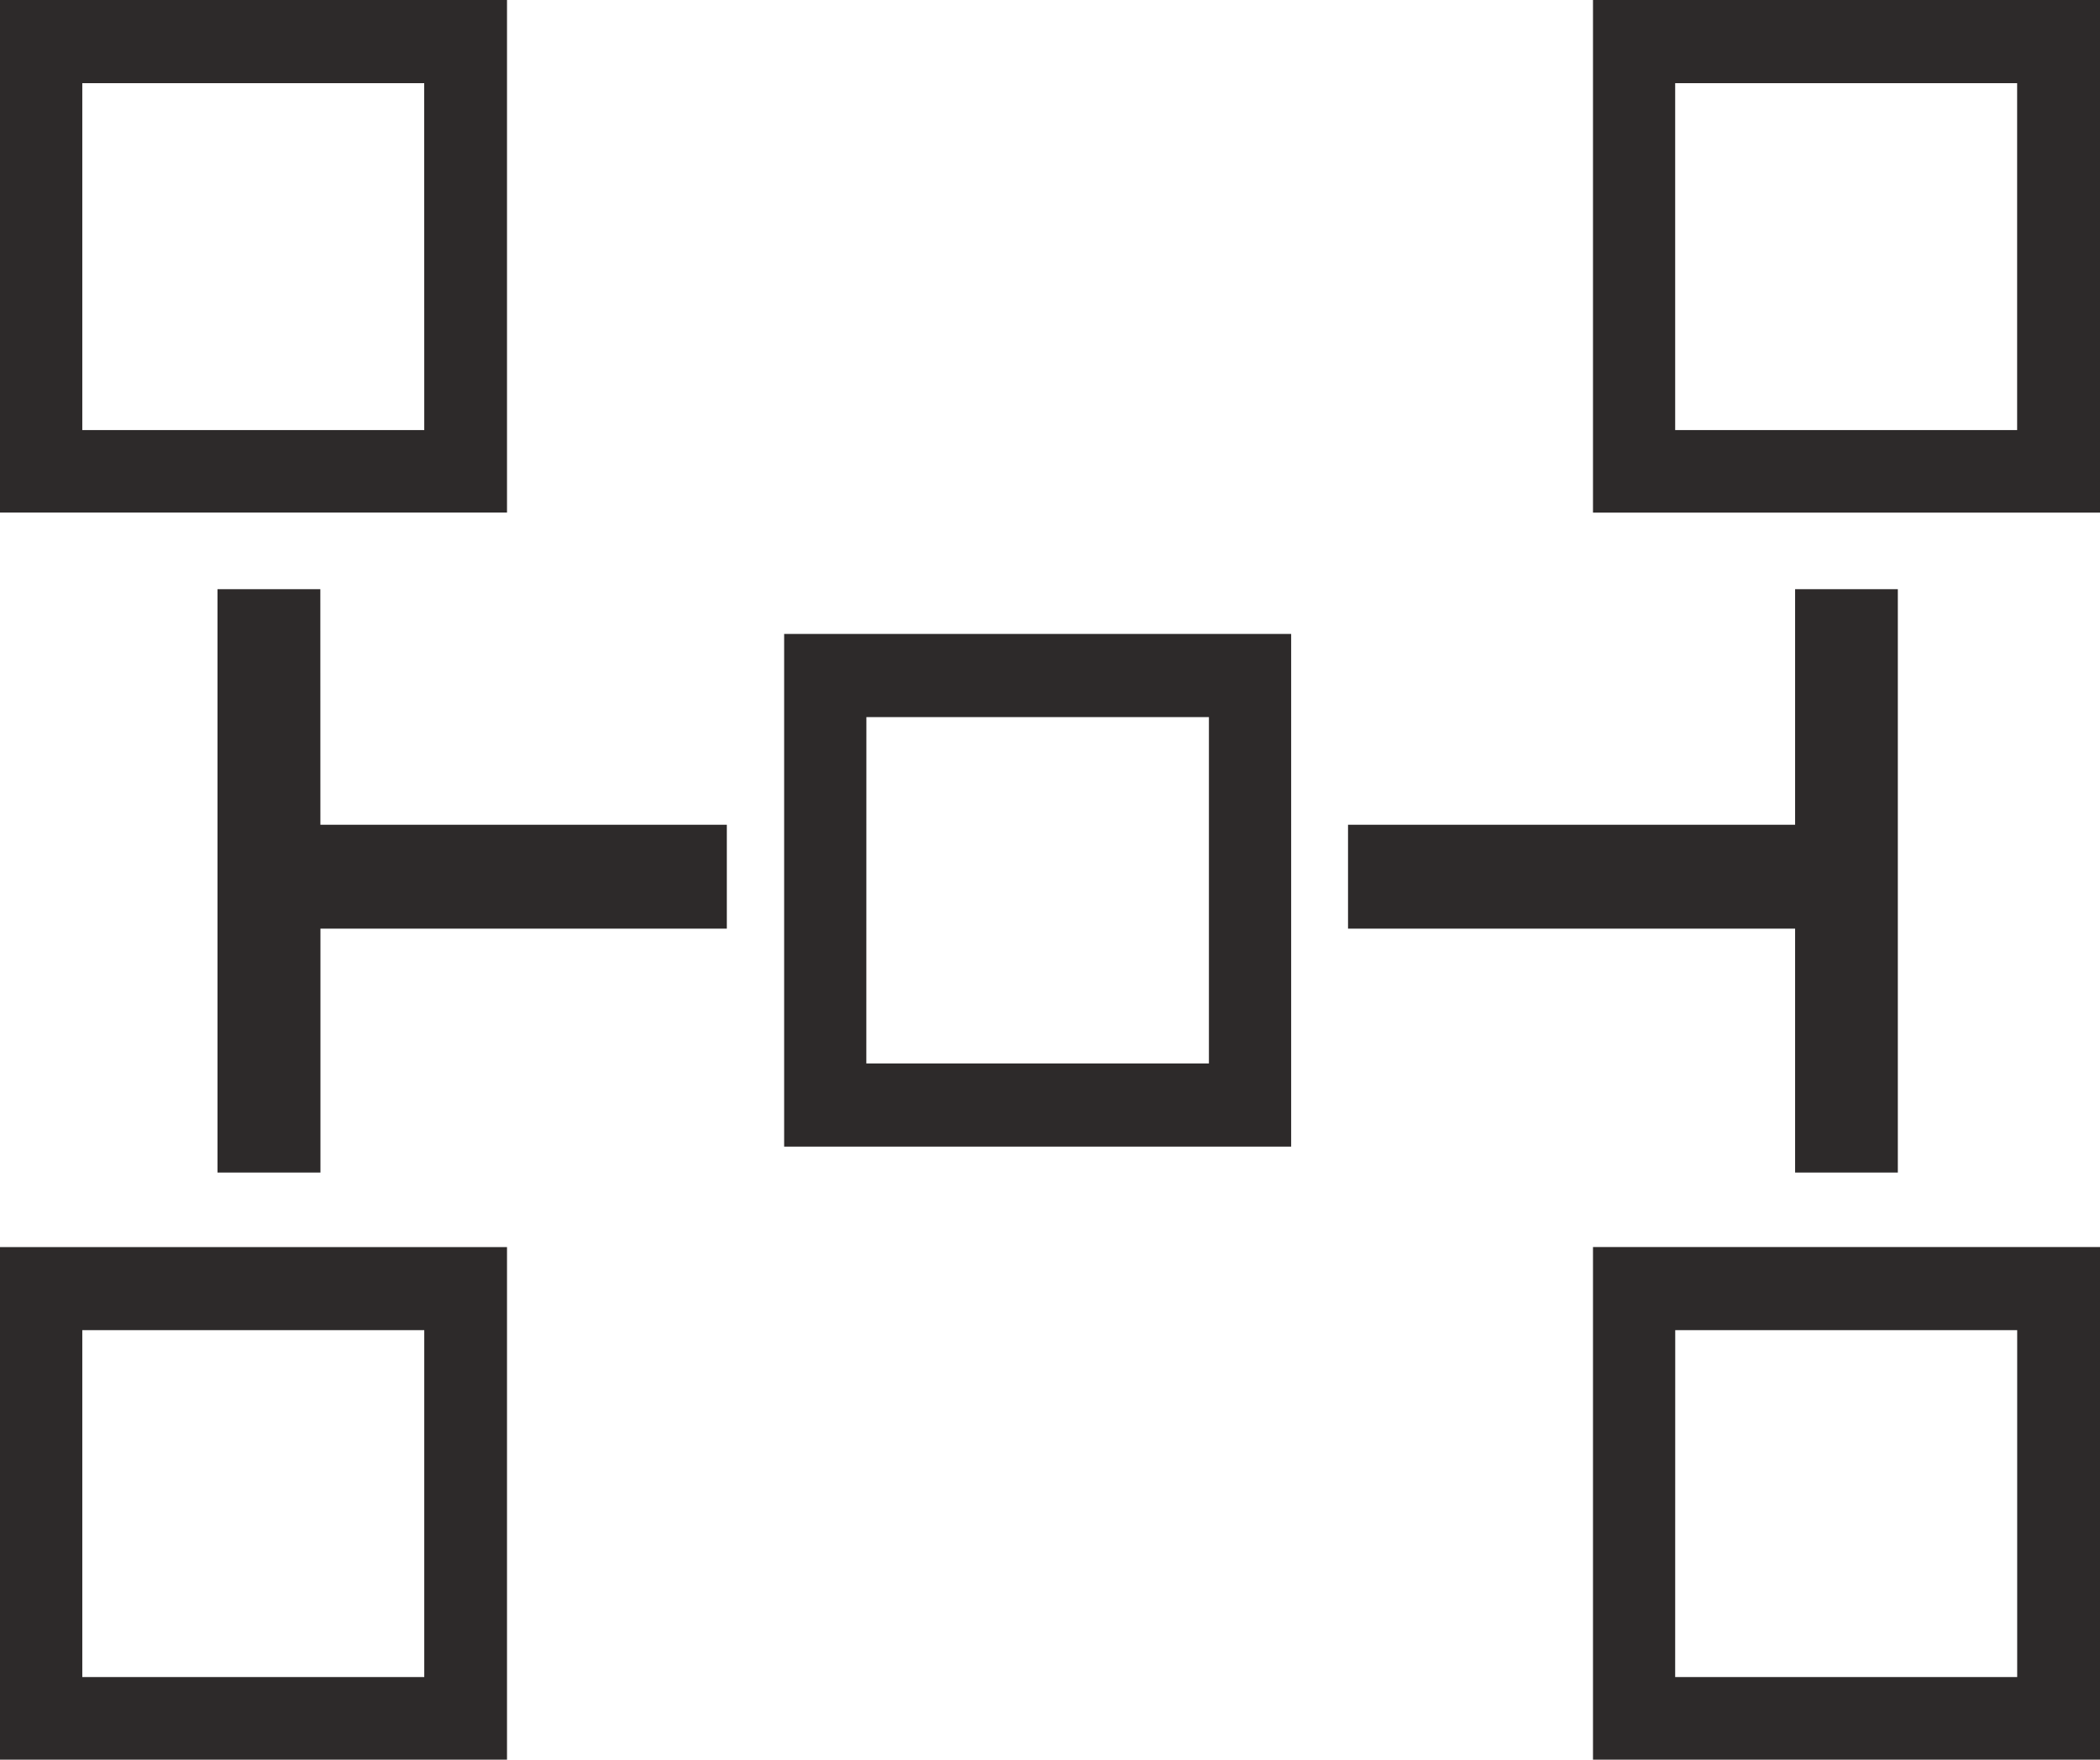 <svg xmlns="http://www.w3.org/2000/svg" width="37" height="31" viewBox="0 0 37 31"><g><g><path fill="#2d2a2a" d="M31.628 16.36h-7.877v-1.83h7.877v-4.15h1.81v10.277h-1.81zM5.645 14.53h7.161v1.83h-7.16v4.297H3.832V10.38h1.812zm23.87 15.015h6.026v-6.112h-6.025zm-1.448-7.576H37V31h-8.933zM1.45 29.545h6.025v-6.112H1.45zM0 21.97h8.933V31H0zm15.264-3.235H21.3v-6.102h-6.035zm-1.448-7.567h8.933V20.2h-8.933zM35.54 1.465h-6.025v6.112h6.025zM37 0v9.031h-8.933V0zM7.474 1.465H1.45v6.112h6.025zM8.933 9.03H0V0h8.933z"/></g></g></svg>